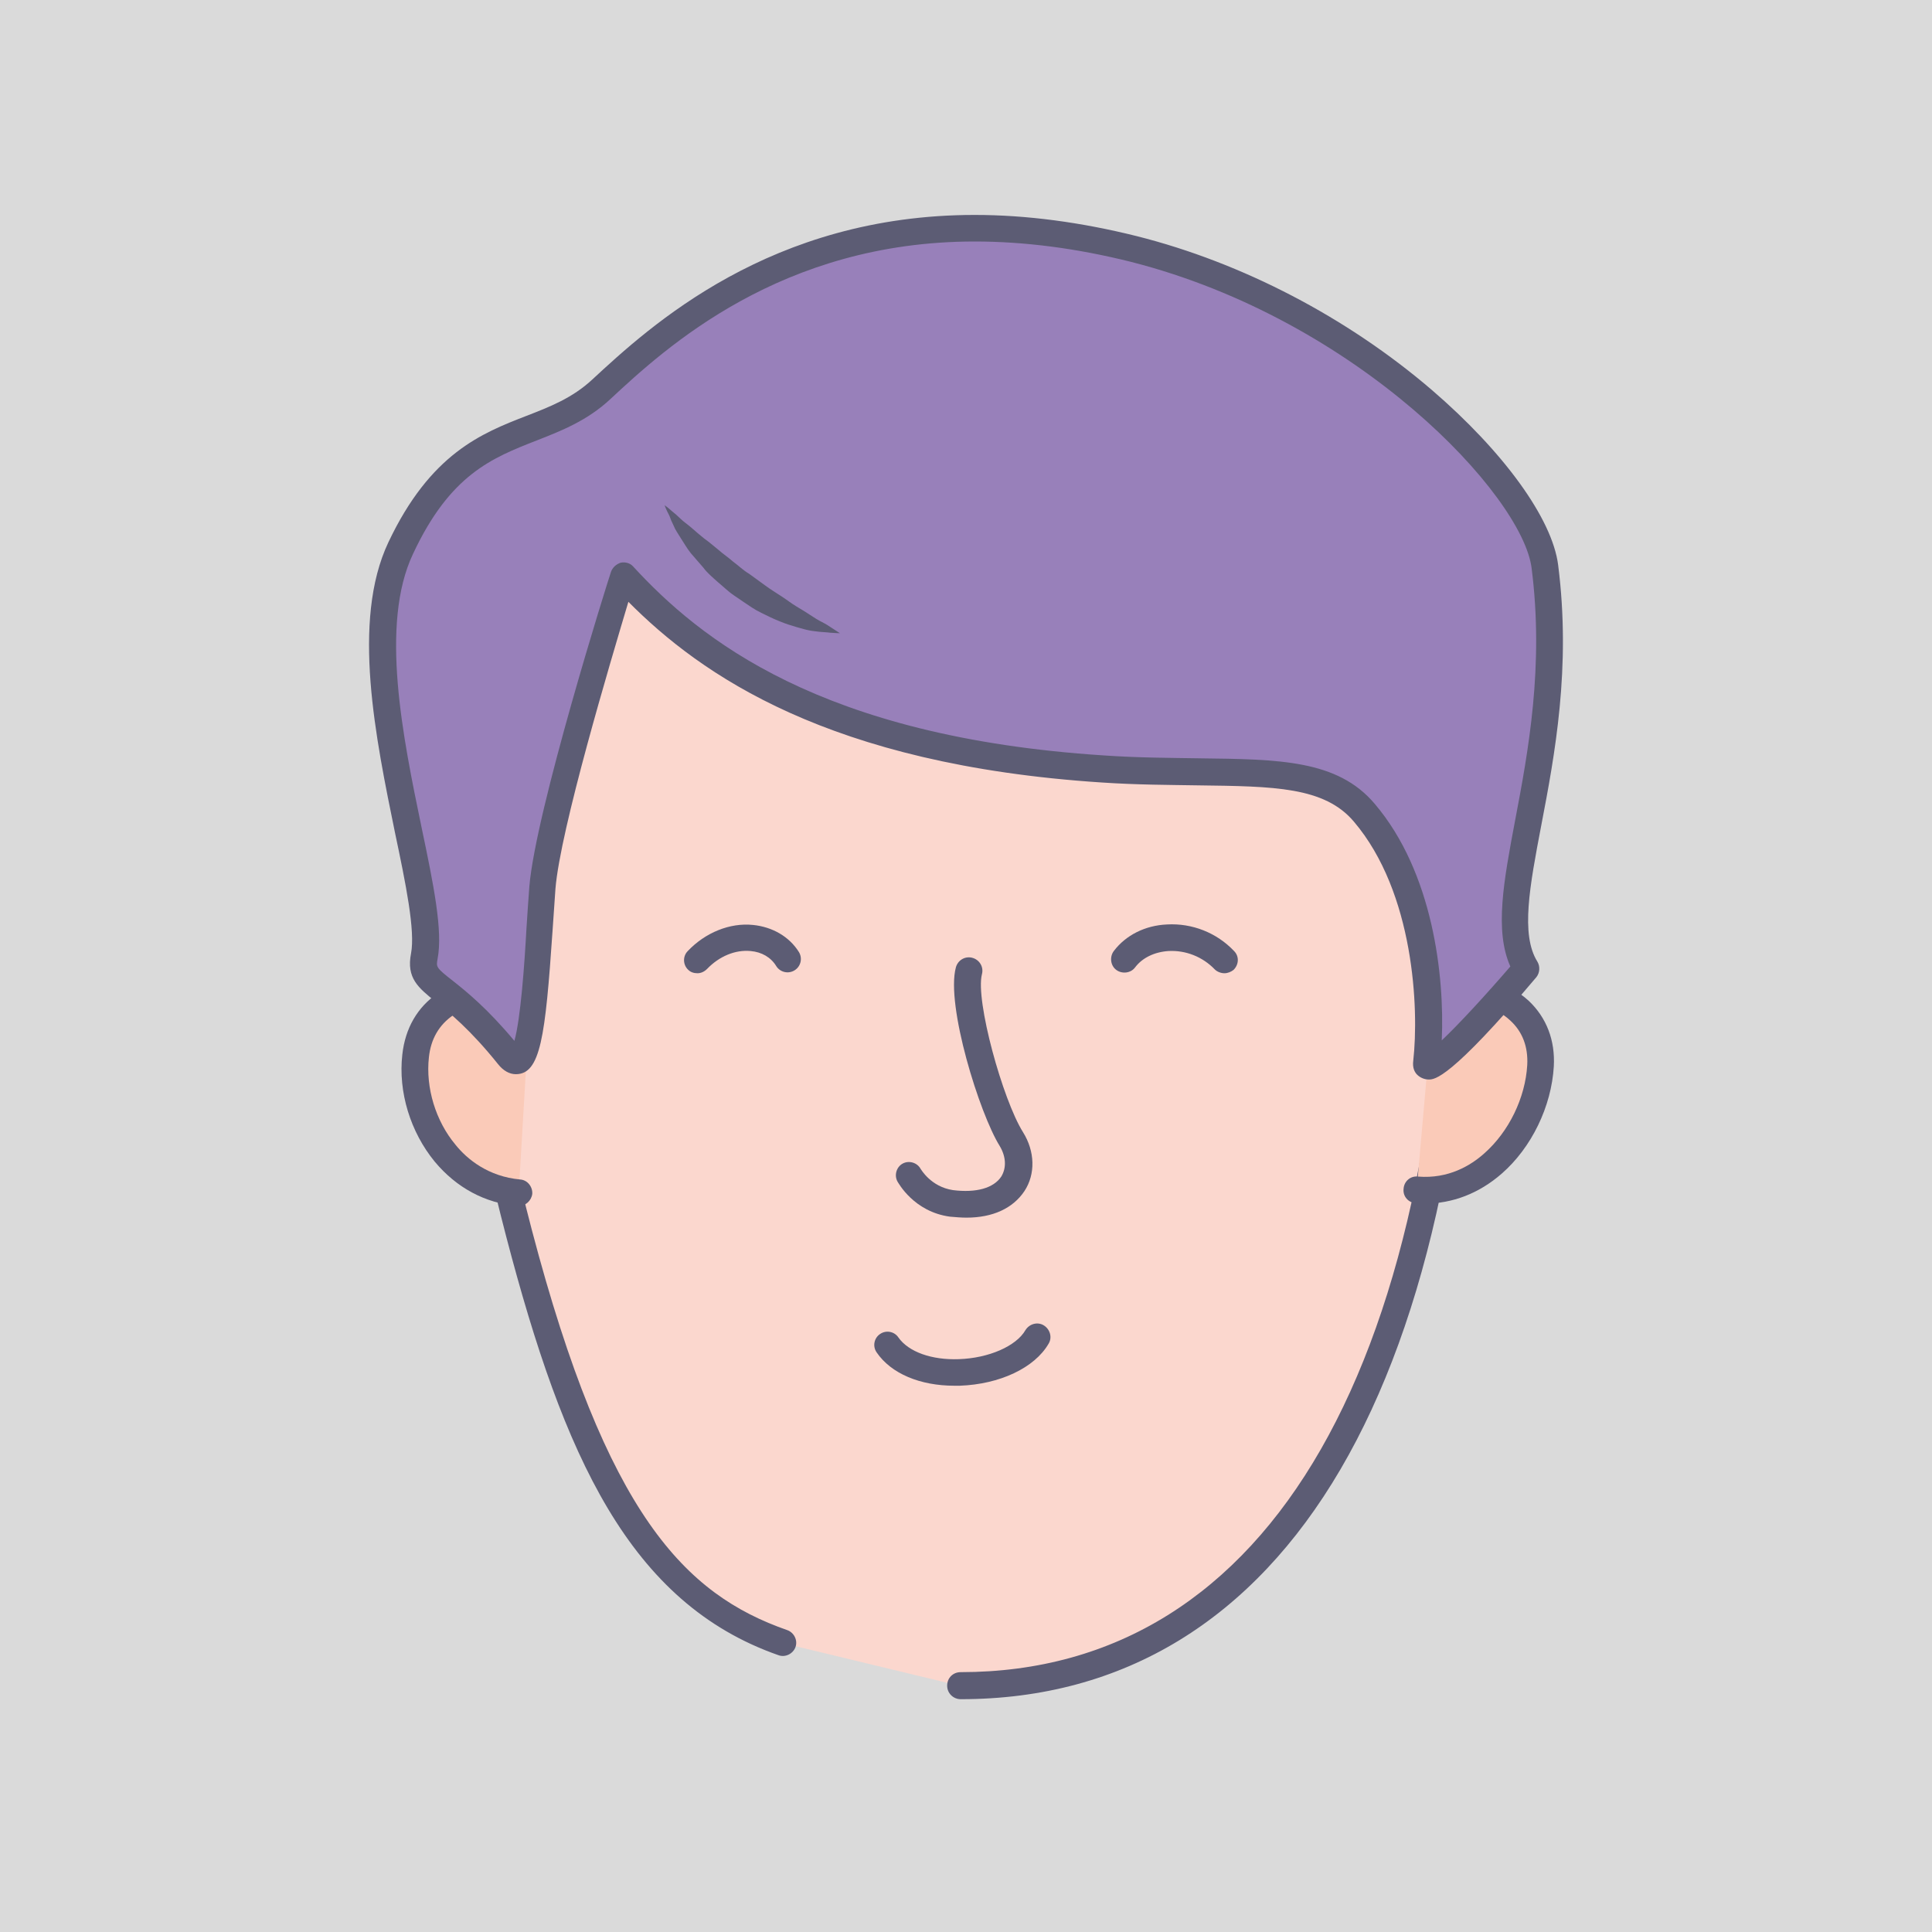 <svg version="1.1" id="Calque_1" xmlns="http://www.w3.org/2000/svg" x="0" y="0" viewBox="0 0 400 400" style="enable-background:new 0 0 400 400" xml:space="preserve"><style>.st2{fill:#5c5c74}.st3{fill:#facab8}</style><path id="XMLID_25_" style="fill:#dadada" d="M0 0h400v400H0z"/><g id="XMLID_1_"><g id="XMLID_35_"><path id="XMLID_36_" d="M162.1 340.2c-30.5-10.7-43.4-41.7-54.6-84.8-6.6-25.1-9.4-42.1-9.4-73.6C98.1 106.5 137 78.7 199 78.7s103.7 16 103.7 91.3c0 112.8-37 179.1-103.7 179.1" style="fill:#fbd7ce"/></g><g id="XMLID_31_"><path id="XMLID_33_" class="st2" d="M198.9 351.8c-1.5 0-2.8-1.2-2.8-2.8s1.2-2.8 2.8-2.8c64.2 0 101-64.3 101-176.3 0-73.4-40.4-88.4-101-88.4-32.1 0-55.6 7.4-71.8 22.5-17.5 16.4-26.3 42.5-26.3 77.7 0 31.7 3 48.8 9.3 72.9 15.5 59 31.7 75.5 52.9 82.9 1.4.5 2.2 2.1 1.7 3.5-.5 1.4-2.1 2.2-3.5 1.7-30.9-10.8-44.5-41.2-56.4-86.7-6.4-24.6-9.5-41.9-9.5-74.3C95.3 110.6 129.2 76 198.9 76c55.3 0 106.5 11.4 106.5 93.9 0 115.6-38.8 181.9-106.5 181.9z"/></g><g id="XMLID_27_"><path id="XMLID_29_" class="st2" d="M200.1 252.1c-1.1 0-2.2-.1-3.4-.2-7.5-1-10.7-7-10.9-7.3-.7-1.3-.2-3 1.1-3.7 1.3-.7 3-.2 3.7 1.1.1.1 2.1 3.7 6.7 4.4 4.8.6 8.4-.4 10-2.8 1.1-1.8 1-4.1-.3-6.3-4.2-6.7-11.2-29.2-9.1-37 .4-1.5 1.9-2.4 3.4-2 1.5.4 2.4 1.9 2 3.4-1.4 5.4 4.3 26 8.5 32.7 2.5 4 2.6 8.7.3 12.2-2.4 3.6-6.6 5.5-12 5.5z"/></g><g id="XMLID_24_"><path id="XMLID_26_" class="st2" d="M144.4 201.5c-.7 0-1.4-.2-1.9-.7-1.1-1-1.2-2.8-.1-3.9 3.6-3.8 8.7-5.9 13.5-5.4 4 .4 7.5 2.4 9.5 5.6.8 1.3.4 3-.9 3.8-1.3.8-3 .4-3.8-.9-1.1-1.8-3-2.9-5.3-3.1-3.2-.3-6.5 1.1-9 3.7-.6.6-1.3.9-2 .9z"/></g><g id="XMLID_22_"><path id="XMLID_23_" class="st2" d="M253.5 201.5c-.7 0-1.5-.3-2-.8-2.5-2.6-6-4-9.6-3.8-2.9.2-5.4 1.4-6.9 3.4-.9 1.2-2.7 1.4-3.9.5-1.2-.9-1.4-2.7-.5-3.9 2.5-3.3 6.5-5.3 11-5.5 5.2-.3 10.3 1.7 13.9 5.5 1.1 1.1 1 2.8-.1 3.9-.5.4-1.2.7-1.9.7z"/></g><g id="XMLID_20_"><path id="XMLID_21_" class="st2" d="M197.6 286.9c-7.1 0-13.1-2.5-16.1-6.9-.9-1.3-.5-3 .7-3.8 1.3-.9 3-.5 3.8.7 2.1 3 6.9 4.7 12.5 4.5 6.2-.2 11.9-2.7 13.8-6 .8-1.3 2.5-1.8 3.8-1 1.3.8 1.8 2.5 1 3.8-2.9 5-10.1 8.4-18.4 8.7h-1.1z"/></g><g id="XMLID_15_"><g id="XMLID_18_"><path id="XMLID_19_" class="st3" d="M107.4 246.9C92.9 245.6 84.7 231 86 218.6c1.3-12.5 14.1-15.5 23.8-12.7"/></g><g id="XMLID_16_"><path id="XMLID_17_" class="st2" d="M107.4 249.7h-.2c-6.8-.6-12.7-3.8-17.2-9.2-5-6.1-7.6-14.4-6.7-22.2.6-5.4 3.1-9.8 7.4-12.7 5.2-3.5 12.9-4.4 19.9-2.4 1.5.4 2.3 2 1.9 3.4-.4 1.5-2 2.3-3.4 1.9-5.4-1.6-11.4-.9-15.3 1.7-2.9 2-4.6 4.9-5 8.7-.7 6.3 1.4 13.2 5.5 18.1 2.4 3 6.8 6.6 13.4 7.2 1.5.1 2.6 1.5 2.5 3-.2 1.4-1.4 2.5-2.8 2.5z"/></g></g><g id="XMLID_10_"><g id="XMLID_13_"><path id="XMLID_14_" class="st3" d="M293.3 246.4c14.7 1.1 24.8-13.2 25.5-25.7.7-12.5-11.6-17.5-21.8-16.3"/></g><g id="XMLID_11_"><path id="XMLID_12_" class="st2" d="M294.9 249.2c-.6 0-1.2 0-1.8-.1-1.5-.1-2.7-1.4-2.5-3 .1-1.5 1.4-2.7 3-2.5 6.3.5 10.9-2.3 13.7-4.8 5.1-4.5 8.5-11.5 8.9-18.3.2-3.8-1-6.9-3.5-9.2-3.4-3.2-9.4-4.9-15.2-4.2-1.5.2-2.9-.9-3.1-2.4-.2-1.5.9-2.9 2.4-3.1 7.5-.9 15 1.3 19.7 5.6 3.7 3.5 5.5 8.2 5.2 13.6-.5 8.3-4.6 16.8-10.8 22.2-4.7 4.1-10.2 6.2-16 6.2z"/></g></g><g id="XMLID_8_"><path id="XMLID_9_" d="M129 119.3c14.2 15.5 40 36.1 99.3 40 27 1.8 44.7-2.2 54.2 9 12.6 14.8 14.3 38.8 12.9 51.6-.6 5.8 20.6-19.3 20.6-19.3-8.4-13.5 9-43.2 3.9-83.2-2.1-16.6-36.8-53.5-85.1-65.8-60.9-15.5-94.1 14.1-110.3 29-12.6 11.6-28.8 5.9-41.6 32.9-11.6 24.5 7.7 70.3 4.8 84.5-1.3 6.4 4.8 4.8 17.5 20.6 5.2 6.4 5.7-19.3 7-34.8s16.8-64.5 16.8-64.5z" style="fill:#9880ba"/></g><g id="XMLID_4_"><path id="XMLID_5_" class="st2" d="M295.8 223.5c-.9 0-1.8-.4-2.4-1-.5-.5-1-1.4-.8-2.9 1.2-10.7.2-34.8-12.3-49.5-6.1-7.2-16.5-7.3-32.3-7.5-5.9-.1-12.6-.1-20-.6-56.4-3.7-82.9-22.3-97.9-37.4C126.4 137 116 171.7 115 184c-.2 2.7-.4 5.6-.6 8.7-1.5 22-2.5 29.7-7.6 29.7-1.3 0-2.6-.7-3.7-2.1-5.7-7.1-10-10.6-12.9-12.9-3.6-2.9-6.1-4.9-5.1-10 .9-4.7-1.1-14.5-3.3-24.9-4-19.6-9.1-43.9-1.4-60.2 8.7-18.4 19.3-22.6 28.6-26.2 4.9-1.9 9.5-3.7 13.6-7.5 12-11.1 36.9-34.1 79.2-34.1 10.7 0 22 1.5 33.6 4.4 21.8 5.5 43.5 16.8 61 31.8 14.9 12.8 25 26.7 26.2 36.3 2.7 21.2-.7 39.3-3.5 53.9-2.4 12.6-4.3 22.6-.8 28.2.6 1 .5 2.3-.2 3.2-17.9 21.2-21.1 21.2-22.3 21.2zM201.8 50c-40.1 0-64 22-75.4 32.6-4.8 4.5-10.2 6.6-15.3 8.6-9.2 3.6-17.9 7-25.6 23.5-6.9 14.6-2.1 37.9 1.8 56.7 2.5 11.9 4.4 21.3 3.3 27.1-.3 1.7-.4 1.8 3.2 4.6 2.9 2.3 7.1 5.7 12.7 12.4 1.3-4.6 2.1-16 2.5-23.3.2-3.1.4-6.1.6-8.7 1.3-15.6 16.2-63.1 16.9-65.1.3-.9 1.1-1.6 2-1.9 1-.2 2 .1 2.6.8 13.7 14.9 38.7 35.3 97.4 39.1 7.2.5 13.8.5 19.7.6 16.6.2 28.7.3 36.4 9.4 12.1 14.2 14.5 35.7 13.9 49 3.6-3.4 9.2-9.5 14.2-15.3-3.3-7.4-1.4-17.6 1-30.3 2.7-14.2 6-31.9 3.4-52.2-1.9-15-35.8-51.4-83-63.4-11.2-2.8-22-4.2-32.3-4.2z"/></g><g id="XMLID_2_"><path id="XMLID_3_" class="st2" d="M137.6 104.6s.6.4 1.6 1.3c.5.4 1.1.9 1.7 1.5.6.6 1.5 1.2 2.3 1.9.8.7 1.6 1.4 2.6 2.2 1 .7 1.9 1.5 2.9 2.3 1 .9 2.1 1.6 3.1 2.5 1.1.8 2.1 1.8 3.3 2.5l3.3 2.4c1.1.8 2.2 1.5 3.3 2.2 1.1.7 2.1 1.5 3.1 2.1 1 .6 2 1.2 2.9 1.8.9.6 1.7 1.1 2.5 1.5.8.4 1.4.8 2 1.2 1.1.7 1.7 1.1 1.7 1.1s-.7 0-2-.1c-.6-.1-1.4-.1-2.3-.2-.9-.1-1.9-.2-3-.5s-2.2-.6-3.4-1c-1.2-.4-2.4-.9-3.7-1.5-1.2-.6-2.6-1.2-3.8-2-1.2-.8-2.4-1.6-3.7-2.5-1.2-.8-2.3-1.9-3.4-2.8-1.1-1-2.2-1.9-3-3-.9-1-1.8-2.1-2.6-3-.8-1-1.4-2.1-2-3-.6-1-1.2-1.8-1.5-2.6-.4-.8-.7-1.5-.9-2.1-.8-1.5-1-2.2-1-2.2z"/></g></g></svg>